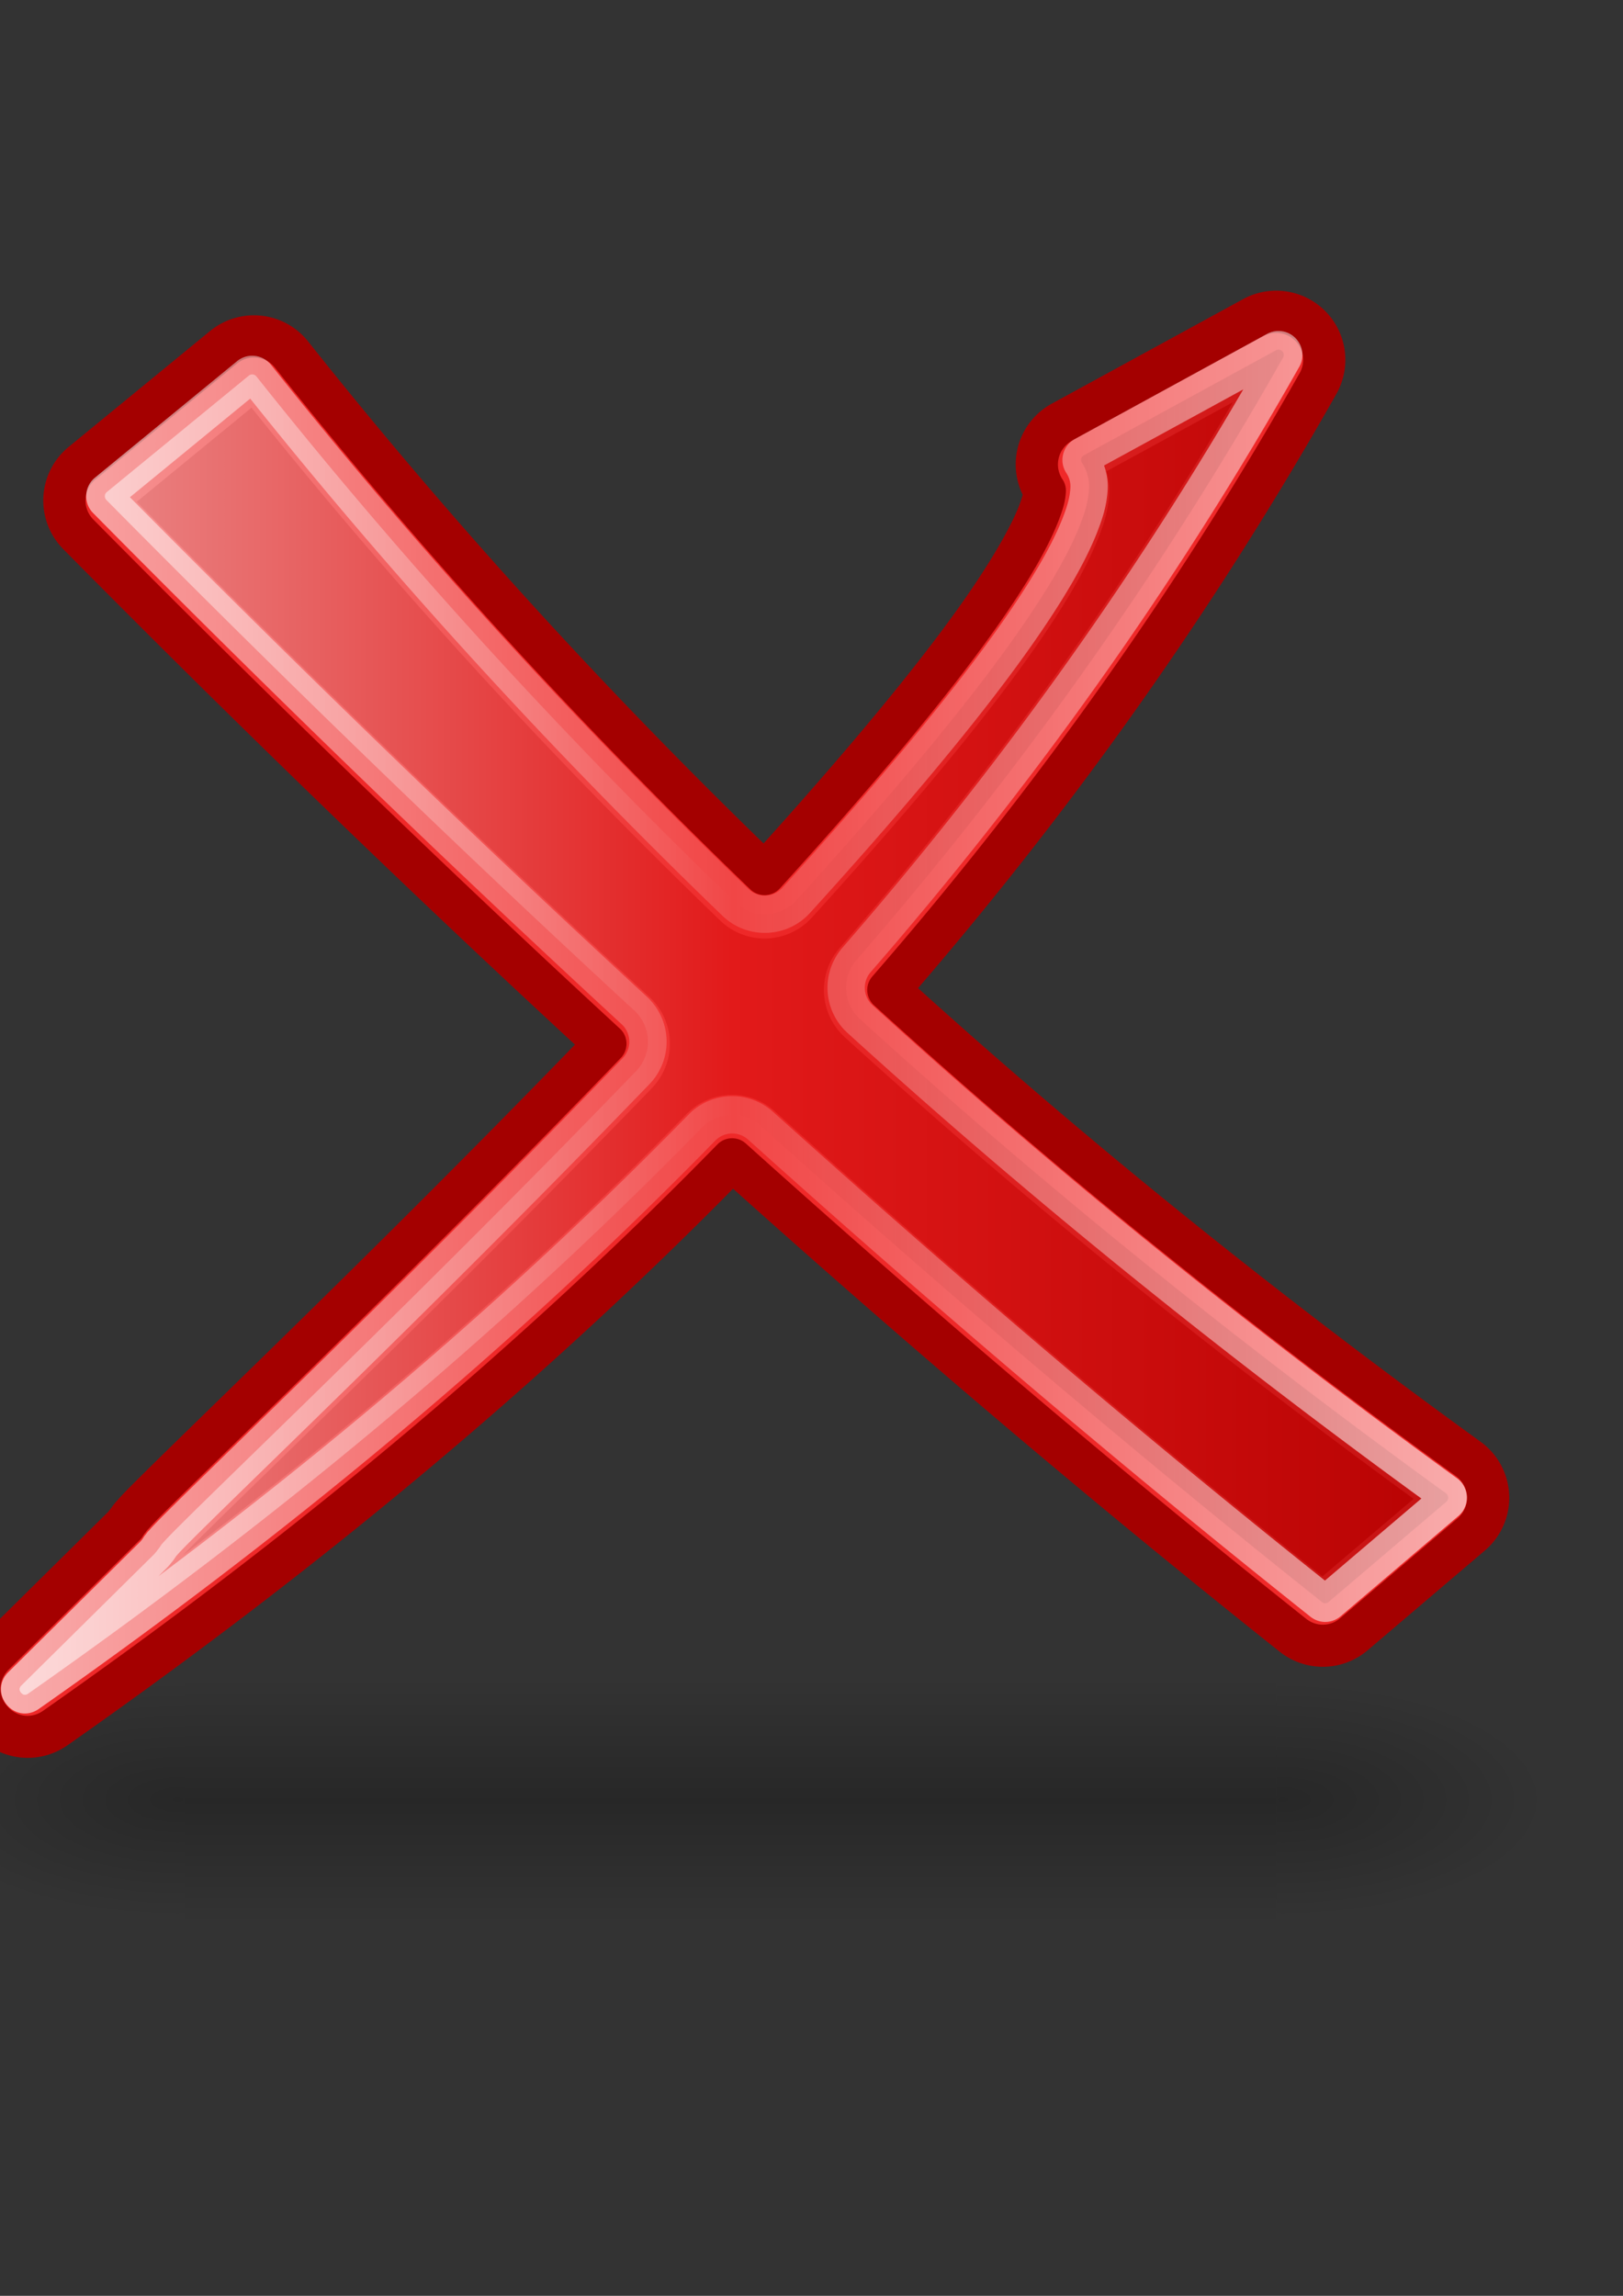 <?xml version="1.0" encoding="UTF-8" standalone="no"?>
<!-- Created with Inkscape (http://www.inkscape.org/) -->

<svg
   xmlns:dc="http://purl.org/dc/elements/1.1/"
   xmlns:cc="http://creativecommons.org/ns#"
   xmlns:rdf="http://www.w3.org/1999/02/22-rdf-syntax-ns#"
   xmlns:svg="http://www.w3.org/2000/svg"
   xmlns="http://www.w3.org/2000/svg"
   xmlns:xlink="http://www.w3.org/1999/xlink"
   xmlns:sodipodi="http://sodipodi.sourceforge.net/DTD/sodipodi-0.dtd"
   xmlns:inkscape="http://www.inkscape.org/namespaces/inkscape"
   height="297mm"
   id="svg2"
   inkscape:export-xdpi="1.6941177"
   inkscape:export-ydpi="1.6941177"
   inkscape:output_extension="org.inkscape.output.svg.inkscape"
   inkscape:version="0.91 r13725"
   sodipodi:version="0.32"
   width="210mm"
   version="1.1"
   sodipodi:docname="false.svg"
   inkscape:export-filename="C:\Users\johannes\Documents\Arbeit\RRZE\github3\tango\16x16\status\false.png">
  <rect width="100%" height="100%" fill="#333333" stroke="none"/>
  <defs
     id="defs4">
    <linearGradient
       id="linearGradient29445"
       inkscape:collect="always">
      <stop
         id="stop29447"
         offset="0"
         style="stop-color:#000000;stop-opacity:1;" />
      <stop
         id="stop29449"
         offset="1"
         style="stop-color:#000000;stop-opacity:0;" />
    </linearGradient>
    <linearGradient
       id="linearGradient2701">
      <stop
         id="stop2703"
         offset="0"
         style="stop-color:#73d216;stop-opacity:1;" />
      <stop
         id="stop2705"
         offset="0.271"
         style="stop-color:#9ced4b;stop-opacity:1;" />
      <stop
         id="stop2707"
         offset="0.594"
         style="stop-color:#64b813;stop-opacity:1;" />
      <stop
         id="stop2709"
         offset="1"
         style="stop-color:#8eea34;stop-opacity:1;" />
    </linearGradient>
    <inkscape:perspective
       id="perspective330"
       inkscape:persp3d-origin="372.04724 : 350.78739 : 1"
       inkscape:vp_x="0 : 526.18109 : 1"
       inkscape:vp_y="0 : 1000 : 0"
       inkscape:vp_z="744.09448 : 526.18109 : 1"
       sodipodi:type="inkscape:persp3d" />
    <linearGradient
       id="linearGradient2865">
      <stop
         id="stop2867"
         offset="0"
         style="stop-color:#73d216;stop-opacity:1;" />
      <stop
         id="stop11581"
         offset="0.256"
         style="stop-color:#9ced4b;stop-opacity:1;" />
      <stop
         id="stop11583"
         offset="0.594"
         style="stop-color:#64b813;stop-opacity:1;" />
      <stop
         id="stop2869"
         offset="1"
         style="stop-color:#8eea34;stop-opacity:1;" />
    </linearGradient>
    <radialGradient
       cx="20.892"
       cy="64.568"
       fx="20.892"
       fy="64.568"
       gradientTransform="matrix(0.23,0,0,0.23,4.614,3.98)"
       gradientUnits="userSpaceOnUse"
       id="radialGradient4233"
       inkscape:collect="always"
       r="5.257"
       xlink:href="#aigrd3" />
    <radialGradient
       cx="20.892"
       cy="114.568"
       fx="20.892"
       fy="114.568"
       gradientTransform="matrix(0.23,0,0,0.23,4.614,3.98)"
       gradientUnits="userSpaceOnUse"
       id="radialGradient4231"
       inkscape:collect="always"
       r="5.256"
       xlink:href="#aigrd2" />
    <radialGradient
       cx="8.144"
       cy="7.268"
       fx="8.144"
       fy="7.268"
       gradientTransform="matrix(17.247,0,0,18.396,-35.336,106.483)"
       gradientUnits="userSpaceOnUse"
       id="radialGradient4327"
       inkscape:collect="always"
       r="38.159"
       xlink:href="#linearGradient15662" />
    <radialGradient
       cx="8.824"
       cy="3.756"
       fx="8.824"
       fy="3.756"
       gradientTransform="matrix(17.247,0,0,18.396,-35.336,106.483)"
       gradientUnits="userSpaceOnUse"
       id="radialGradient4332"
       inkscape:collect="always"
       r="37.752"
       xlink:href="#linearGradient269" />
    <radialGradient
       cx="33.967"
       cy="35.737"
       fx="33.967"
       fy="35.737"
       gradientTransform="matrix(17.108,0,0,18.545,-95.069,94.968)"
       gradientUnits="userSpaceOnUse"
       id="radialGradient4330"
       inkscape:collect="always"
       r="86.708"
       xlink:href="#linearGradient259" />
    <radialGradient
       cx="605.714"
       cy="486.648"
       fx="605.714"
       fy="486.648"
       gradientTransform="matrix(-2.774,0,0,1.97,112.762,-872.885)"
       gradientUnits="userSpaceOnUse"
       id="radialGradient4223"
       inkscape:collect="always"
       r="117.143"
       xlink:href="#linearGradient5060" />
    <radialGradient
       cx="605.714"
       cy="486.648"
       fx="605.714"
       fy="486.648"
       gradientTransform="matrix(2.774,0,0,1.97,-1891.633,-872.885)"
       gradientUnits="userSpaceOnUse"
       id="radialGradient4221"
       inkscape:collect="always"
       r="117.143"
       xlink:href="#linearGradient5060" />
    <linearGradient
       gradientTransform="matrix(2.774,0,0,1.97,-1892.179,-872.885)"
       gradientUnits="userSpaceOnUse"
       id="linearGradient4219"
       inkscape:collect="always"
       x1="302.857"
       x2="302.857"
       xlink:href="#linearGradient5048"
       y1="366.648"
       y2="609.505" />
    <linearGradient
       id="linearGradient2136">
      <stop
         id="stop2138"
         offset="0"
         style="stop-color:#989690;stop-opacity:1;" />
      <stop
         id="stop2140"
         offset="1"
         style="stop-color:#656460;stop-opacity:1;" />
    </linearGradient>
    <linearGradient
       id="linearGradient15107">
      <stop
         id="stop15109"
         offset="0"
         style="stop-color:#ffffff;stop-opacity:1;" />
      <stop
         id="stop15111"
         offset="1"
         style="stop-color:#e2e2e2;stop-opacity:1;" />
    </linearGradient>
    <linearGradient
       id="linearGradient18913">
      <stop
         id="stop18915"
         offset="0"
         style="stop-color:#ededed;stop-opacity:1;" />
      <stop
         id="stop18917"
         offset="1"
         style="stop-color:#c8c8c8;stop-opacity:1;" />
    </linearGradient>
    <linearGradient
       id="linearGradient2166">
      <stop
         id="stop2168"
         offset="0"
         style="stop-color:#ffffff;stop-opacity:1;" />
      <stop
         id="stop13361"
         offset="1"
         style="stop-color:#dcdcdc;stop-opacity:1;" />
    </linearGradient>
    <linearGradient
       id="linearGradient2152">
      <stop
         id="stop2154"
         offset="0"
         style="stop-color:#9aa29a;stop-opacity:1;" />
      <stop
         id="stop2156"
         offset="1"
         style="stop-color:#b5beb5;stop-opacity:1;" />
    </linearGradient>
    <linearGradient
       id="linearGradient9749">
      <stop
         id="stop9751"
         offset="0"
         style="stop-color:#ffffff;stop-opacity:1;" />
      <stop
         id="stop9753"
         offset="1"
         style="stop-color:#ededed;stop-opacity:1;" />
    </linearGradient>
    <linearGradient
       id="linearGradient2274">
      <stop
         id="stop2276"
         offset="0"
         style="stop-color:#000000;stop-opacity:0.129;" />
      <stop
         id="stop2278"
         offset="1"
         style="stop-color:#000000;stop-opacity:0;" />
    </linearGradient>
    <linearGradient
       id="linearGradient2224">
      <stop
         id="stop2226"
         offset="0"
         style="stop-color:#7c7c7c;stop-opacity:1;" />
      <stop
         id="stop2228"
         offset="1"
         style="stop-color:#b8b8b8;stop-opacity:1;" />
    </linearGradient>
    <linearGradient
       id="linearGradient15218">
      <stop
         id="stop15220"
         offset="0"
         style="stop-color:#f0f0ef;stop-opacity:1;" />
      <stop
         id="stop2269"
         offset="0.599"
         style="stop-color:#e8e8e8;stop-opacity:1;" />
      <stop
         id="stop2267"
         offset="0.828"
         style="stop-color:#ffffff;stop-opacity:1;" />
      <stop
         id="stop15222"
         offset="1"
         style="stop-color:#d8d8d3;stop-opacity:1;" />
    </linearGradient>
    <linearGradient
       id="linearGradient2087">
      <stop
         id="stop2089"
         offset="0"
         style="stop-color:#e5e5e5;stop-opacity:1;" />
      <stop
         id="stop2091"
         offset="1"
         style="stop-color:#c8c8c8;stop-opacity:1;" />
    </linearGradient>
    <linearGradient
       id="linearGradient3832">
      <stop
         id="stop3834"
         offset="0"
         style="stop-color:#ffffff;stop-opacity:1" />
      <stop
         id="stop3836"
         offset="1"
         style="stop-color:#e0e0e0;stop-opacity:1" />
    </linearGradient>
    <linearGradient
       id="linearGradient4816">
      <stop
         id="stop4818"
         offset="0"
         style="stop-color:#204a87;stop-opacity:1" />
      <stop
         id="stop4820"
         offset="1"
         style="stop-color:#204a87;stop-opacity:0" />
    </linearGradient>
    <linearGradient
       id="linearGradient2300">
      <stop
         id="stop2302"
         offset="0"
         style="stop-color:#000000;stop-opacity:0.327;" />
      <stop
         id="stop2304"
         offset="1"
         style="stop-color:#000000;stop-opacity:0;" />
    </linearGradient>
    <linearGradient
       id="linearGradient9649">
      <stop
         id="stop9651"
         offset="0"
         style="stop-color:#fcaf3e;stop-opacity:1;" />
      <stop
         id="stop9653"
         offset="1"
         style="stop-color:#d37f03;stop-opacity:1;" />
    </linearGradient>
    <linearGradient
       id="linearGradient13273">
      <stop
         id="stop13275"
         offset="0"
         style="stop-color:#000000;stop-opacity:1;" />
      <stop
         id="stop13277"
         offset="1"
         style="stop-color:#000000;stop-opacity:0;" />
    </linearGradient>
    <linearGradient
       id="linearGradient12192">
      <stop
         id="stop12194"
         offset="0"
         style="stop-color:#ffffff;stop-opacity:1;" />
      <stop
         id="stop12196"
         offset="1"
         style="stop-color:#b8c2f6;stop-opacity:1;" />
    </linearGradient>
    <linearGradient
       id="linearGradient10471">
      <stop
         id="stop10473"
         offset="0"
         style="stop-color:#000000;stop-opacity:1;" />
      <stop
         id="stop10475"
         offset="1"
         style="stop-color:#000000;stop-opacity:0;" />
    </linearGradient>
    <linearGradient
       gradientTransform="translate(131.911,132.236)"
       gradientUnits="userSpaceOnUse"
       id="SVGID_1_"
       x1="43.944"
       x2="411.394"
       y1="733.393"
       y2="425.066">
      <stop
         id="stop2170"
         offset="0.056"
         style="stop-color:#003F90" />
      <stop
         id="stop2172"
         offset="0.567"
         style="stop-color:#0093D2" />
      <stop
         id="stop2174"
         offset="0.955"
         style="stop-color:#EDF3F7" />
    </linearGradient>
    <linearGradient
       gradientTransform="matrix(0.917,0,0,0.912,60.202,153.712)"
       gradientUnits="userSpaceOnUse"
       id="SVGID_2_"
       x1="43.944"
       x2="411.394"
       y1="733.393"
       y2="425.066">
      <stop
         id="stop2179"
         offset="0.056"
         style="stop-color:#090000;stop-opacity:1;" />
      <stop
         id="stop2181"
         offset="0.567"
         style="stop-color:#666161;stop-opacity:1;" />
      <stop
         id="stop2183"
         offset="0.955"
         style="stop-color:#969191;stop-opacity:1;" />
    </linearGradient>
    <radialGradient
       cx="605.714"
       cy="486.648"
       fx="605.714"
       fy="486.648"
       gradientTransform="matrix(-2.774,0,0,1.97,112.762,-872.885)"
       gradientUnits="userSpaceOnUse"
       id="radialGradient5020"
       inkscape:collect="always"
       r="117.143"
       xlink:href="#linearGradient5060" />
    <linearGradient
       gradientTransform="matrix(2.774,0,0,1.97,-1892.179,-872.885)"
       gradientUnits="userSpaceOnUse"
       id="linearGradient5016"
       inkscape:collect="always"
       x1="302.857"
       x2="302.857"
       xlink:href="#linearGradient5048"
       y1="366.648"
       y2="609.505" />
    <radialGradient
       cx="605.714"
       cy="486.648"
       fx="605.714"
       fy="486.648"
       gradientTransform="matrix(2.774,0,0,1.97,-1891.633,-872.885)"
       gradientUnits="userSpaceOnUse"
       id="radialGradient5013"
       inkscape:collect="always"
       r="117.143"
       xlink:href="#linearGradient5060" />
    <linearGradient
       id="linearGradient2795">
      <stop
         id="stop2797"
         offset="0"
         style="stop-color:#000000;stop-opacity:0.069;" />
      <stop
         id="stop2799"
         offset="1"
         style="stop-color:#ffffff;stop-opacity:1;" />
    </linearGradient>
    <linearGradient
       id="linearGradient2803">
      <stop
         id="stop2805"
         offset="0"
         style="stop-color:#ffffff;stop-opacity:1;" />
      <stop
         id="stop2807"
         offset="1"
         style="stop-color:#cbcbcb;stop-opacity:1;" />
    </linearGradient>
    <linearGradient
       id="linearGradient2094">
      <stop
         id="stop2096"
         offset="0"
         style="stop-color:#d6e3f0;stop-opacity:1;" />
      <stop
         id="stop2098"
         offset="1"
         style="stop-color:#95b1cf;stop-opacity:1;" />
    </linearGradient>
    <linearGradient
       id="linearGradient12512">
      <stop
         id="stop12513"
         offset="0"
         style="stop-color:#ffffff;stop-opacity:1;" />
      <stop
         id="stop12517"
         offset="0.5"
         style="stop-color:#fff520;stop-opacity:0.891;" />
      <stop
         id="stop12514"
         offset="1"
         style="stop-color:#fff300;stop-opacity:0;" />
    </linearGradient>
    <linearGradient
       id="linearGradient5048">
      <stop
         id="stop5050"
         offset="0"
         style="stop-color:black;stop-opacity:0;" />
      <stop
         id="stop5056"
         offset="0.5"
         style="stop-color:black;stop-opacity:1;" />
      <stop
         id="stop5052"
         offset="1"
         style="stop-color:black;stop-opacity:0;" />
    </linearGradient>
    <linearGradient
       id="linearGradient5060"
       inkscape:collect="always">
      <stop
         id="stop5062"
         offset="0"
         style="stop-color:black;stop-opacity:1;" />
      <stop
         id="stop5064"
         offset="1"
         style="stop-color:black;stop-opacity:0;" />
    </linearGradient>
    <linearGradient
       id="linearGradient2994">
      <stop
         id="stop2996"
         offset="0"
         style="stop-color:#000000;stop-opacity:1;" />
      <stop
         id="stop2998"
         offset="1"
         style="stop-color:#c9c9c9;stop-opacity:1;" />
    </linearGradient>
    <linearGradient
       id="linearGradient2974">
      <stop
         id="stop2976"
         offset="0"
         style="stop-color:#c1c1c1;stop-opacity:1;" />
      <stop
         id="stop2978"
         offset="1"
         style="stop-color:#acacac;stop-opacity:1;" />
    </linearGradient>
    <linearGradient
       id="linearGradient2966">
      <stop
         id="stop2968"
         offset="0"
         style="stop-color:#d4abab;stop-opacity:1;" />
      <stop
         id="stop3006"
         offset="0.5"
         style="stop-color:#b52a2a;stop-opacity:1;" />
      <stop
         id="stop2970"
         offset="1"
         style="stop-color:#6f0000;stop-opacity:1;" />
    </linearGradient>
    <linearGradient
       id="linearGradient2846">
      <stop
         id="stop2848"
         offset="0"
         style="stop-color:#8a8a8a;stop-opacity:1;" />
      <stop
         id="stop2850"
         offset="1"
         style="stop-color:#484848;stop-opacity:1;" />
    </linearGradient>
    <linearGradient
       id="linearGradient2366">
      <stop
         id="stop2368"
         offset="0"
         style="stop-color:#ffffff;stop-opacity:1;" />
      <stop
         id="stop2374"
         offset="0.5"
         style="stop-color:#ffffff;stop-opacity:0.219;" />
      <stop
         id="stop2370"
         offset="1"
         style="stop-color:#ffffff;stop-opacity:1;" />
    </linearGradient>
    <linearGradient
       id="linearGradient4467">
      <stop
         id="stop4469"
         offset="0"
         style="stop-color:#ffffff;stop-opacity:1;" />
      <stop
         id="stop4471"
         offset="1"
         style="stop-color:#ffffff;stop-opacity:0.248;" />
    </linearGradient>
    <linearGradient
       id="linearGradient4454">
      <stop
         id="stop4456"
         offset="0"
         style="stop-color:#729fcf;stop-opacity:0.208;" />
      <stop
         id="stop4458"
         offset="1"
         style="stop-color:#729fcf;stop-opacity:0.676;" />
    </linearGradient>
    <linearGradient
       id="linearGradient4440">
      <stop
         id="stop4442"
         offset="0"
         style="stop-color:#7d7d7d;stop-opacity:1;" />
      <stop
         id="stop4448"
         offset="0.5"
         style="stop-color:#b1b1b1;stop-opacity:1;" />
      <stop
         id="stop4444"
         offset="1"
         style="stop-color:#686868;stop-opacity:1;" />
    </linearGradient>
    <radialGradient
       cx="24.307"
       cy="42.078"
       fx="24.307"
       fy="42.078"
       gradientTransform="matrix(1,0,0,0.285,0,30.089)"
       gradientUnits="userSpaceOnUse"
       id="radialGradient4548"
       inkscape:collect="always"
       r="15.822"
       xlink:href="#linearGradient4542" />
    <linearGradient
       id="linearGradient259">
      <stop
         id="stop260"
         offset="0"
         style="stop-color:#fafafa;stop-opacity:1;" />
      <stop
         id="stop261"
         offset="1"
         style="stop-color:#bbbbbb;stop-opacity:1;" />
    </linearGradient>
    <linearGradient
       id="linearGradient269">
      <stop
         id="stop270"
         offset="0"
         style="stop-color:#a3a3a3;stop-opacity:1;" />
      <stop
         id="stop271"
         offset="1"
         style="stop-color:#4c4c4c;stop-opacity:1;" />
    </linearGradient>
    <radialGradient
       cx="20.892"
       cy="114.568"
       fx="20.892"
       fy="114.568"
       gradientUnits="userSpaceOnUse"
       id="aigrd2"
       r="5.256">
      <stop
         id="stop15566"
         offset="0"
         style="stop-color:#F0F0F0" />
      <stop
         id="stop15568"
         offset="1"
         style="stop-color:#9a9a9a;stop-opacity:1;" />
    </radialGradient>
    <radialGradient
       cx="20.892"
       cy="64.568"
       fx="20.892"
       fy="64.568"
       gradientUnits="userSpaceOnUse"
       id="aigrd3"
       r="5.257">
      <stop
         id="stop15573"
         offset="0"
         style="stop-color:#F0F0F0" />
      <stop
         id="stop15575"
         offset="1"
         style="stop-color:#9a9a9a;stop-opacity:1;" />
    </radialGradient>
    <linearGradient
       id="linearGradient15662">
      <stop
         id="stop15664"
         offset="0"
         style="stop-color:#ffffff;stop-opacity:1;" />
      <stop
         id="stop15666"
         offset="1"
         style="stop-color:#f8f8f8;stop-opacity:1;" />
    </linearGradient>
    <linearGradient
       id="linearGradient4542"
       inkscape:collect="always">
      <stop
         id="stop4544"
         offset="0"
         style="stop-color:#000000;stop-opacity:1;" />
      <stop
         id="stop4546"
         offset="1"
         style="stop-color:#000000;stop-opacity:0;" />
    </linearGradient>
    <linearGradient
       gradientTransform="matrix(2.774,0,0,1.97,-1892.179,-872.885)"
       gradientUnits="userSpaceOnUse"
       id="linearGradient2659"
       inkscape:collect="always"
       x1="302.857"
       x2="302.857"
       xlink:href="#linearGradient5048"
       y1="366.648"
       y2="609.505" />
    <linearGradient
       id="linearGradient2651">
      <stop
         id="stop2653"
         offset="0"
         style="stop-color:black;stop-opacity:0;" />
      <stop
         id="stop2655"
         offset="0.5"
         style="stop-color:black;stop-opacity:1;" />
      <stop
         id="stop2657"
         offset="1"
         style="stop-color:black;stop-opacity:0;" />
    </linearGradient>
    <radialGradient
       cx="605.714"
       cy="486.648"
       fx="605.714"
       fy="486.648"
       gradientTransform="matrix(2.774,0,0,1.97,-1891.633,-872.885)"
       gradientUnits="userSpaceOnUse"
       id="radialGradient2649"
       inkscape:collect="always"
       r="117.143"
       xlink:href="#linearGradient5060" />
    <radialGradient
       cx="605.714"
       cy="486.648"
       fx="605.714"
       fy="486.648"
       gradientTransform="matrix(-2.774,0,0,1.97,112.762,-872.885)"
       gradientUnits="userSpaceOnUse"
       id="radialGradient2641"
       inkscape:collect="always"
       r="117.143"
       xlink:href="#linearGradient5060" />
    <linearGradient
       gradientUnits="userSpaceOnUse"
       id="linearGradient2408"
       inkscape:collect="always"
       x1="18.936"
       x2="53.589"
       xlink:href="#linearGradient2402"
       y1="23.668"
       y2="26.649" />
    <linearGradient
       gradientUnits="userSpaceOnUse"
       id="linearGradient2386"
       inkscape:collect="always"
       x1="62.514"
       x2="15.985"
       xlink:href="#linearGradient2380"
       y1="36.061"
       y2="20.609" />
    <linearGradient
       gradientUnits="userSpaceOnUse"
       id="linearGradient1501"
       inkscape:collect="always"
       x1="46.835"
       x2="45.38"
       xlink:href="#linearGradient2871"
       y1="45.264"
       y2="50.94" />
    <linearGradient
       id="linearGradient2831">
      <stop
         id="stop2833"
         offset="0"
         style="stop-color:#1d5e23;stop-opacity:1;" />
      <stop
         id="stop2855"
         offset="0.333"
         style="stop-color:#329652;stop-opacity:1;" />
      <stop
         id="stop2835"
         offset="1"
         style="stop-color:#83d8ab;stop-opacity:0;" />
    </linearGradient>
    <linearGradient
       id="linearGradient2871"
       inkscape:collect="always">
      <stop
         id="stop2873"
         offset="0"
         style="stop-color:#3465a4;stop-opacity:1;" />
      <stop
         id="stop2875"
         offset="1"
         style="stop-color:#3465a4;stop-opacity:1" />
    </linearGradient>
    <linearGradient
       id="linearGradient2380">
      <stop
         id="stop2382"
         offset="0"
         style="stop-color:#b9e7c9;stop-opacity:1;" />
      <stop
         id="stop2384"
         offset="1"
         style="stop-color:#72cf79;stop-opacity:1;" />
    </linearGradient>
    <linearGradient
       id="linearGradient2402">
      <stop
         id="stop2404"
         offset="0"
         style="stop-color:#72cf7b;stop-opacity:1;" />
      <stop
         id="stop2406"
         offset="1"
         style="stop-color:#57c552;stop-opacity:1;" />
    </linearGradient>
    <linearGradient
       id="linearGradient2682">
      <stop
         id="stop2684"
         offset="0"
         style="stop-color:#3977c3;stop-opacity:1;" />
      <stop
         id="stop2686"
         offset="1"
         style="stop-color:#89aedc;stop-opacity:0;" />
    </linearGradient>
    <linearGradient
       id="linearGradient2690">
      <stop
         id="stop2692"
         offset="0"
         style="stop-color:#57be6f;stop-opacity:1;" />
      <stop
         id="stop2694"
         offset="1"
         style="stop-color:#c4ebca;stop-opacity:0;" />
    </linearGradient>
    <linearGradient
       gradientUnits="userSpaceOnUse"
       id="linearGradient5903"
       inkscape:collect="always"
       x1="62.514"
       x2="15.985"
       xlink:href="#linearGradient2380"
       y1="36.061"
       y2="20.609" />
    <linearGradient
       gradientTransform="matrix(-6.094,-5.148,-5.148,6.094,846.164,624.52)"
       gradientUnits="userSpaceOnUse"
       id="linearGradient5908"
       inkscape:collect="always"
       x1="62.514"
       x2="15.985"
       xlink:href="#linearGradient2380"
       y1="36.061"
       y2="20.609" />
    <linearGradient
       gradientUnits="userSpaceOnUse"
       id="linearGradient7848"
       inkscape:collect="always"
       x1="18.936"
       x2="53.589"
       xlink:href="#linearGradient2402"
       y1="23.668"
       y2="26.649" />
    <linearGradient
       gradientUnits="userSpaceOnUse"
       id="linearGradient7850"
       inkscape:collect="always"
       x1="46.835"
       x2="45.38"
       xlink:href="#linearGradient2871"
       y1="45.264"
       y2="50.94" />
    <linearGradient
       id="linearGradient5036">
      <stop
         id="stop5038"
         offset="0"
         style="stop-color:#f5f5f5;stop-opacity:0.09;" />
      <stop
         id="stop5044"
         offset="0.263"
         style="stop-color:#ffffff;stop-opacity:0.9;" />
      <stop
         id="stop5088"
         offset="0.748"
         style="stop-color:#c7c7c7;stop-opacity:0.46;" />
      <stop
         id="stop5040"
         offset="1"
         style="stop-color:#ffffff;stop-opacity:0.78;" />
    </linearGradient>
    <linearGradient
       id="linearGradient5058">
      <stop
         id="stop5060"
         offset="0"
         style="stop-color:#959791;stop-opacity:1;" />
      <stop
         id="stop5066"
         offset="0.5"
         style="stop-color:#f8f8f8;stop-opacity:1;" />
      <stop
         id="stop3430"
         offset="1"
         style="stop-color:#8c8c8c;stop-opacity:1;" />
    </linearGradient>
    <linearGradient
       id="linearGradient5068">
      <stop
         id="stop5070"
         offset="0"
         style="stop-color:#ffffff;stop-opacity:1;" />
      <stop
         id="stop5078"
         offset="0.329"
         style="stop-color:#ffffff;stop-opacity:0.69;" />
      <stop
         id="stop5076"
         offset="0.658"
         style="stop-color:#c2c2c2;stop-opacity:0.34;" />
      <stop
         id="stop5072"
         offset="1"
         style="stop-color:#ffffff;stop-opacity:0;" />
    </linearGradient>
    <linearGradient
       id="linearGradient3414">
      <stop
         id="stop3416"
         offset="0"
         style="stop-color:#ffffff;stop-opacity:1;" />
      <stop
         id="stop3418"
         offset="0.5"
         style="stop-color:#ef2929;stop-opacity:1;" />
      <stop
         id="stop3420"
         offset="1"
         style="stop-color:#a40000;stop-opacity:1;" />
    </linearGradient>
    <linearGradient
       id="linearGradient3408">
      <stop
         id="stop3410"
         offset="0"
         style="stop-color:#c1c1c1;stop-opacity:1;" />
      <stop
         id="stop3412"
         offset="1"
         style="stop-color:#acacac;stop-opacity:1;" />
    </linearGradient>
    <linearGradient
       id="linearGradient3399">
      <stop
         id="stop3401"
         offset="0"
         style="stop-color:#000000;stop-opacity:1;" />
      <stop
         id="stop3403"
         offset="1"
         style="stop-color:#c9c9c9;stop-opacity:1;" />
    </linearGradient>
    <linearGradient
       id="linearGradient9910">
      <stop
         id="stop9912"
         offset="0"
         style="stop-color:#729fcf;stop-opacity:1;" />
      <stop
         id="stop9918"
         offset="0.316"
         style="stop-color:#a5bfda;stop-opacity:1;" />
      <stop
         id="stop9914"
         offset="1"
         style="stop-color:#376ca4;stop-opacity:1;" />
    </linearGradient>
    <linearGradient
       id="linearGradient9920">
      <stop
         id="stop9922"
         offset="0"
         style="stop-color:#5b90c8;stop-opacity:1;" />
      <stop
         id="stop9924"
         offset="0.316"
         style="stop-color:#8fb0d1;stop-opacity:1;" />
      <stop
         id="stop9926"
         offset="1"
         style="stop-color:#34679d;stop-opacity:1;" />
    </linearGradient>
    <radialGradient
       cx="19.292"
       cy="13.544"
       fx="19.292"
       fy="13.544"
       gradientTransform="matrix(1.136,0,0,1.136,-4.54,-2.077)"
       gradientUnits="userSpaceOnUse"
       id="radialGradient5281"
       inkscape:collect="always"
       r="14.694"
       xlink:href="#aigrd2" />
    <linearGradient
       gradientTransform="matrix(1.136,0,0,1.136,-3.26,-3.267)"
       gradientUnits="userSpaceOnUse"
       id="linearGradient5274"
       inkscape:collect="always"
       x1="18.229"
       x2="23.412"
       xlink:href="#aigrd3"
       y1="11.599"
       y2="16.723" />
    <linearGradient
       gradientUnits="userSpaceOnUse"
       id="linearGradient4533"
       x1="18.229"
       x2="23.412"
       y1="11.599"
       y2="16.723">
      <stop
         id="stop5137"
         offset="0"
         style="stop-color:#FFFFFF" />
      <stop
         id="stop5139"
         offset="1"
         style="stop-color:#901505" />
    </linearGradient>
    <radialGradient
       cx="19.292"
       cy="13.544"
       fx="19.292"
       fy="13.544"
       gradientUnits="userSpaceOnUse"
       id="radialGradient4529"
       r="14.694">
      <stop
         id="stop5122"
         offset="0"
         style="stop-color:#E41E08" />
      <stop
         id="stop5124"
         offset="1"
         style="stop-color:#901505" />
    </radialGradient>
    <radialGradient
       cx="28.789"
       cy="20.971"
       fx="28.789"
       fy="20.971"
       gradientUnits="userSpaceOnUse"
       id="aigrd1"
       r="13.281">
      <stop
         id="stop5115"
         offset="0"
         style="stop-color:#E41E08" />
      <stop
         id="stop5117"
         offset="1"
         style="stop-color:#901505" />
    </radialGradient>
    <linearGradient
       gradientUnits="userSpaceOnUse"
       id="linearGradient5203"
       inkscape:collect="always"
       x1="18.229"
       x2="23.412"
       xlink:href="#aigrd3"
       y1="11.599"
       y2="16.723" />
    <radialGradient
       cx="19.292"
       cy="13.544"
       fx="19.292"
       fy="13.544"
       gradientUnits="userSpaceOnUse"
       id="radialGradient5201"
       inkscape:collect="always"
       r="14.694"
       xlink:href="#aigrd2" />
    <radialGradient
       cx="28.789"
       cy="20.971"
       fx="28.789"
       fy="20.971"
       gradientUnits="userSpaceOnUse"
       id="radialGradient5199"
       inkscape:collect="always"
       r="13.281"
       xlink:href="#aigrd1" />
    <linearGradient
       id="linearGradient6604">
      <stop
         id="stop6606"
         offset="0"
         style="stop-color:#ffa196;stop-opacity:1;" />
      <stop
         id="stop6608"
         offset="1"
         style="stop-color:#ff1f06;stop-opacity:0;" />
    </linearGradient>
    <linearGradient
       id="linearGradient6617">
      <stop
         id="stop6619"
         offset="0"
         style="stop-color:#ffffff;stop-opacity:0.247;" />
      <stop
         id="stop6621"
         offset="1"
         style="stop-color:#ffffff;stop-opacity:0;" />
    </linearGradient>
    <linearGradient
       id="linearGradient6625">
      <stop
         id="stop6627"
         offset="0"
         style="stop-color:#1d2349;stop-opacity:1;" />
      <stop
         id="stop6637"
         offset="0.353"
         style="stop-color:#4c5279;stop-opacity:1;" />
      <stop
         id="stop6633"
         offset="0.466"
         style="stop-color:#b3bdff;stop-opacity:1;" />
      <stop
         id="stop6635"
         offset="0.65"
         style="stop-color:#727cbe;stop-opacity:1;" />
      <stop
         id="stop6629"
         offset="1"
         style="stop-color:#323c7e;stop-opacity:1;" />
    </linearGradient>
    <linearGradient
       id="linearGradient6665">
      <stop
         id="stop6667"
         offset="0"
         style="stop-color:#000000;stop-opacity:1;" />
      <stop
         id="stop6669"
         offset="1"
         style="stop-color:#000000;stop-opacity:0;" />
    </linearGradient>
    <linearGradient
       id="linearGradient6684">
      <stop
         id="stop6686"
         offset="0"
         style="stop-color:#d5dbff;stop-opacity:1;" />
      <stop
         id="stop6688"
         offset="1"
         style="stop-color:#6579ff;stop-opacity:0;" />
    </linearGradient>
    <linearGradient
       gradientTransform="matrix(0.786,0,0,0.807,0.604,271.262)"
       gradientUnits="userSpaceOnUse"
       id="linearGradient2647"
       inkscape:collect="always"
       x1="43.944"
       x2="411.394"
       xlink:href="#SVGID_2_"
       y1="733.393"
       y2="425.066" />
    <linearGradient
       gradientTransform="matrix(6.657,0,0,9.652,157.21,588.167)"
       gradientUnits="userSpaceOnUse"
       id="linearGradient2649"
       inkscape:collect="always"
       x1="38.506"
       x2="38.251"
       xlink:href="#linearGradient6625"
       y1="22.886"
       y2="35.018" />
    <linearGradient
       gradientTransform="matrix(6.657,0,0,9.652,167.309,574.407)"
       gradientUnits="userSpaceOnUse"
       id="linearGradient2652"
       inkscape:collect="always"
       x1="37.503"
       x2="36.499"
       xlink:href="#linearGradient6684"
       y1="35.458"
       y2="27.404" />
    <radialGradient
       cx="28.789"
       cy="20.971"
       fx="28.789"
       fy="20.971"
       gradientTransform="matrix(10.336,0,0,10.673,99.139,538.763)"
       gradientUnits="userSpaceOnUse"
       id="radialGradient2654"
       inkscape:collect="always"
       r="13.281"
       xlink:href="#aigrd1" />
    <linearGradient
       gradientTransform="matrix(0.857,0,0,0.885,-50.977,135.259)"
       gradientUnits="userSpaceOnUse"
       id="linearGradient2656"
       inkscape:collect="always"
       x1="367.686"
       x2="576.762"
       xlink:href="#linearGradient2966"
       y1="658.055"
       y2="658.055" />
    <linearGradient
       gradientTransform="matrix(7.696,0,0,7.584,166.268,590.521)"
       gradientUnits="userSpaceOnUse"
       id="linearGradient2658"
       inkscape:collect="always"
       x1="15.339"
       x2="43.141"
       xlink:href="#linearGradient6604"
       y1="5.924"
       y2="49.895" />
    <linearGradient
       gradientTransform="matrix(0.857,0,0,0.885,-50.977,135.259)"
       gradientUnits="userSpaceOnUse"
       id="linearGradient2660"
       inkscape:collect="always"
       x1="374.601"
       x2="562.617"
       xlink:href="#linearGradient3414"
       y1="650.095"
       y2="650.095" />
    <linearGradient
       gradientTransform="matrix(0.857,0,0,0.885,-57.806,118.706)"
       gradientUnits="userSpaceOnUse"
       id="linearGradient2407"
       inkscape:collect="always"
       x1="374.601"
       x2="562.617"
       xlink:href="#linearGradient3414"
       y1="650.095"
       y2="650.095" />
    <linearGradient
       gradientTransform="matrix(7.696,0,0,7.584,159.439,573.968)"
       gradientUnits="userSpaceOnUse"
       id="linearGradient2410"
       inkscape:collect="always"
       x1="15.339"
       x2="43.141"
       xlink:href="#linearGradient6604"
       y1="5.924"
       y2="49.895" />
    <linearGradient
       gradientTransform="matrix(0.857,0,0,0.885,-57.806,118.706)"
       gradientUnits="userSpaceOnUse"
       id="linearGradient2413"
       inkscape:collect="always"
       x1="367.686"
       x2="576.762"
       xlink:href="#linearGradient2966"
       y1="658.055"
       y2="658.055" />
    <radialGradient
       cx="28.789"
       cy="20.971"
       fx="28.789"
       fy="20.971"
       gradientTransform="matrix(10.336,0,0,10.673,92.31,522.21)"
       gradientUnits="userSpaceOnUse"
       id="radialGradient2416"
       inkscape:collect="always"
       r="13.281"
       xlink:href="#aigrd1" />
    <linearGradient
       gradientTransform="matrix(6.657,0,0,9.652,160.48,557.854)"
       gradientUnits="userSpaceOnUse"
       id="linearGradient2419"
       inkscape:collect="always"
       x1="37.503"
       x2="36.499"
       xlink:href="#linearGradient6684"
       y1="35.458"
       y2="27.404" />
    <linearGradient
       gradientTransform="matrix(6.657,0,0,9.652,150.381,571.614)"
       gradientUnits="userSpaceOnUse"
       id="linearGradient2422"
       inkscape:collect="always"
       x1="38.506"
       x2="38.251"
       xlink:href="#linearGradient6625"
       y1="22.886"
       y2="35.018" />
    <linearGradient
       gradientTransform="matrix(0.235,0,0,0.257,460.263,827.119)"
       gradientUnits="userSpaceOnUse"
       id="linearGradient28650"
       inkscape:collect="always"
       x1="302.857"
       x2="302.857"
       xlink:href="#linearGradient5048"
       y1="366.648"
       y2="609.505" />
    <radialGradient
       cx="605.714"
       cy="486.648"
       fx="605.714"
       fy="486.648"
       gradientTransform="matrix(0.235,0,0,0.257,460.309,827.119)"
       gradientUnits="userSpaceOnUse"
       id="radialGradient28652"
       inkscape:collect="always"
       r="117.143"
       xlink:href="#linearGradient5060" />
    <radialGradient
       cx="605.714"
       cy="486.648"
       fx="605.714"
       fy="486.648"
       gradientTransform="matrix(-0.235,0,0,0.257,630.128,827.119)"
       gradientUnits="userSpaceOnUse"
       id="radialGradient28654"
       inkscape:collect="always"
       r="117.143"
       xlink:href="#linearGradient5060" />
    <linearGradient
       gradientUnits="userSpaceOnUse"
       id="linearGradient29443"
       inkscape:collect="always"
       x1="6.586"
       x2="30.531"
       xlink:href="#linearGradient3414"
       y1="17.101"
       y2="17.101" />
    <linearGradient
       gradientUnits="userSpaceOnUse"
       id="linearGradient29451"
       inkscape:collect="always"
       x1="6.586"
       x2="30.531"
       xlink:href="#linearGradient29445"
       y1="17.101"
       y2="17.101" />
    <linearGradient
       gradientUnits="userSpaceOnUse"
       id="linearGradient29453"
       inkscape:collect="always"
       x1="6.586"
       x2="30.531"
       xlink:href="#linearGradient3414"
       y1="17.101"
       y2="17.101" />
    <linearGradient
       gradientUnits="userSpaceOnUse"
       id="linearGradient29455"
       inkscape:collect="always"
       x1="6.586"
       x2="30.531"
       xlink:href="#linearGradient29445"
       y1="17.101"
       y2="17.101" />
    <linearGradient
       gradientUnits="userSpaceOnUse"
       id="linearGradient29457"
       inkscape:collect="always"
       x1="6.586"
       x2="30.531"
       xlink:href="#linearGradient3414"
       y1="17.101"
       y2="17.101" />
    <linearGradient
       gradientUnits="userSpaceOnUse"
       id="linearGradient29459"
       inkscape:collect="always"
       x1="6.586"
       x2="30.531"
       xlink:href="#linearGradient29445"
       y1="17.101"
       y2="17.101" />
    <linearGradient
       gradientTransform="matrix(33.58,0,0,34.162,-266.591,-50.51)"
       gradientUnits="userSpaceOnUse"
       id="linearGradient29462"
       inkscape:collect="always"
       x1="6.586"
       x2="30.531"
       xlink:href="#linearGradient3414"
       y1="17.101"
       y2="17.101" />
    <linearGradient
       gradientTransform="matrix(33.58,0,0,34.162,-266.591,-50.51)"
       gradientUnits="userSpaceOnUse"
       id="linearGradient29464"
       inkscape:collect="always"
       x1="6.586"
       x2="30.531"
       xlink:href="#linearGradient29445"
       y1="17.101"
       y2="17.101" />
    <linearGradient
       gradientTransform="matrix(33.58,0,0,34.162,-266.591,-50.51)"
       gradientUnits="userSpaceOnUse"
       id="linearGradient29467"
       inkscape:collect="always"
       x1="6.586"
       x2="30.531"
       xlink:href="#linearGradient3414"
       y1="17.101"
       y2="17.101" />
    <linearGradient
       gradientTransform="matrix(33.58,0,0,34.162,-266.591,-50.51)"
       gradientUnits="userSpaceOnUse"
       id="linearGradient29469"
       inkscape:collect="always"
       x1="6.586"
       x2="30.531"
       xlink:href="#linearGradient29445"
       y1="17.101"
       y2="17.101" />
    <linearGradient
       gradientTransform="matrix(33.491,0,0,41.025,-264.946,-224.94)"
       gradientUnits="userSpaceOnUse"
       id="linearGradient29472"
       inkscape:collect="always"
       x1="6.586"
       x2="30.531"
       xlink:href="#linearGradient3414"
       y1="17.101"
       y2="17.101" />
    <linearGradient
       gradientTransform="matrix(33.491,0,0,41.025,-264.946,-224.94)"
       gradientUnits="userSpaceOnUse"
       id="linearGradient29476"
       inkscape:collect="always"
       x1="6.586"
       x2="30.531"
       xlink:href="#linearGradient3414"
       y1="17.101"
       y2="17.101" />
    <linearGradient
       gradientTransform="matrix(33.491,0,0,41.025,-264.946,-224.94)"
       gradientUnits="userSpaceOnUse"
       id="linearGradient29480"
       inkscape:collect="always"
       x1="6.586"
       x2="30.531"
       xlink:href="#linearGradient3414"
       y1="17.101"
       y2="17.101" />
    <linearGradient
       gradientUnits="userSpaceOnUse"
       id="linearGradient29490"
       inkscape:collect="always"
       x1="-24.15"
       x2="737.373"
       xlink:href="#linearGradient2366"
       y1="476.624"
       y2="476.624" />
    <linearGradient
       gradientTransform="matrix(33.491,0,0,41.025,-264.946,-224.94)"
       gradientUnits="userSpaceOnUse"
       id="linearGradient29492"
       inkscape:collect="always"
       x1="6.586"
       x2="30.531"
       xlink:href="#linearGradient3414"
       y1="17.101"
       y2="17.101" />
    <linearGradient
       gradientTransform="matrix(33.491,0,0,41.025,-264.946,-224.94)"
       gradientUnits="userSpaceOnUse"
       id="linearGradient29496"
       inkscape:collect="always"
       x1="6.586"
       x2="30.531"
       xlink:href="#linearGradient3414"
       y1="17.101"
       y2="17.101" />
    <linearGradient
       gradientUnits="userSpaceOnUse"
       id="linearGradient29498"
       inkscape:collect="always"
       x1="-24.15"
       x2="737.373"
       xlink:href="#linearGradient2366"
       y1="476.624"
       y2="476.624" />
    <linearGradient
       gradientTransform="matrix(0.235,0,0,0.257,460.263,827.119)"
       gradientUnits="userSpaceOnUse"
       id="linearGradient4340"
       inkscape:collect="always"
       x1="302.857"
       x2="302.857"
       xlink:href="#linearGradient5048"
       y1="366.648"
       y2="609.505" />
    <radialGradient
       cx="605.714"
       cy="486.648"
       fx="605.714"
       fy="486.648"
       gradientTransform="matrix(0.235,0,0,0.257,460.309,827.119)"
       gradientUnits="userSpaceOnUse"
       id="radialGradient4342"
       inkscape:collect="always"
       r="117.143"
       xlink:href="#linearGradient5060" />
    <radialGradient
       cx="605.714"
       cy="486.648"
       fx="605.714"
       fy="486.648"
       gradientTransform="matrix(-0.235,0,0,0.257,630.128,827.119)"
       gradientUnits="userSpaceOnUse"
       id="radialGradient4344"
       inkscape:collect="always"
       r="117.143"
       xlink:href="#linearGradient5060" />
    <linearGradient
       gradientTransform="matrix(33.491,0,0,41.025,-264.946,-224.94)"
       gradientUnits="userSpaceOnUse"
       id="linearGradient4346"
       inkscape:collect="always"
       x1="6.586"
       x2="30.531"
       xlink:href="#linearGradient3414"
       y1="17.101"
       y2="17.101" />
    <linearGradient
       gradientTransform="matrix(33.491,0,0,41.025,-264.946,-224.94)"
       gradientUnits="userSpaceOnUse"
       id="linearGradient4348"
       inkscape:collect="always"
       x1="6.586"
       x2="30.531"
       xlink:href="#linearGradient3414"
       y1="17.101"
       y2="17.101" />
    <linearGradient
       gradientUnits="userSpaceOnUse"
       id="linearGradient4350"
       inkscape:collect="always"
       x1="-24.15"
       x2="737.373"
       xlink:href="#linearGradient2366"
       y1="476.624"
       y2="476.624" />
    <linearGradient
       gradientTransform="matrix(33.491,0,0,41.025,-264.946,-224.94)"
       gradientUnits="userSpaceOnUse"
       id="linearGradient4359"
       inkscape:collect="always"
       x1="6.586"
       x2="30.531"
       xlink:href="#linearGradient3414"
       y1="17.101"
       y2="17.101" />
    <linearGradient
       gradientTransform="matrix(33.491,0,0,41.025,-264.946,-224.94)"
       gradientUnits="userSpaceOnUse"
       id="linearGradient4361"
       inkscape:collect="always"
       x1="6.586"
       x2="30.531"
       xlink:href="#linearGradient3414"
       y1="17.101"
       y2="17.101" />
    <linearGradient
       gradientUnits="userSpaceOnUse"
       id="linearGradient4363"
       inkscape:collect="always"
       x1="-24.15"
       x2="737.373"
       xlink:href="#linearGradient2366"
       y1="476.624"
       y2="476.624" />
    <linearGradient
       gradientTransform="matrix(0.235,0,0,0.257,460.263,827.119)"
       gradientUnits="userSpaceOnUse"
       id="linearGradient4367"
       inkscape:collect="always"
       x1="302.857"
       x2="302.857"
       xlink:href="#linearGradient5048"
       y1="366.648"
       y2="609.505" />
    <radialGradient
       cx="605.714"
       cy="486.648"
       fx="605.714"
       fy="486.648"
       gradientTransform="matrix(0.235,0,0,0.257,460.309,827.119)"
       gradientUnits="userSpaceOnUse"
       id="radialGradient4369"
       inkscape:collect="always"
       r="117.143"
       xlink:href="#linearGradient5060" />
    <radialGradient
       cx="605.714"
       cy="486.648"
       fx="605.714"
       fy="486.648"
       gradientTransform="matrix(-0.235,0,0,0.257,630.128,827.119)"
       gradientUnits="userSpaceOnUse"
       id="radialGradient4371"
       inkscape:collect="always"
       r="117.143"
       xlink:href="#linearGradient5060" />
    <radialGradient
       cx="605.714"
       cy="486.648"
       fx="605.714"
       fy="486.648"
       gradientTransform="matrix(-1.105,0,0,0.495,756.274,639.052)"
       gradientUnits="userSpaceOnUse"
       id="radialGradient4374"
       inkscape:collect="always"
       r="117.143"
       xlink:href="#linearGradient5060" />
    <radialGradient
       cx="605.714"
       cy="486.648"
       fx="605.714"
       fy="486.648"
       gradientTransform="matrix(1.105,0,0,0.495,-41.884,639.052)"
       gradientUnits="userSpaceOnUse"
       id="radialGradient4377"
       inkscape:collect="always"
       r="117.143"
       xlink:href="#linearGradient5060" />
    <linearGradient
       gradientTransform="matrix(1.105,0,0,0.495,-42.101,639.052)"
       gradientUnits="userSpaceOnUse"
       id="linearGradient4380"
       inkscape:collect="always"
       x1="302.857"
       x2="302.857"
       xlink:href="#linearGradient5048"
       y1="366.648"
       y2="609.505" />
    <radialGradient
       cx="605.714"
       cy="486.648"
       fx="605.714"
       fy="486.648"
       gradientTransform="matrix(-1.105,0,0,0.495,756.274,639.052)"
       gradientUnits="userSpaceOnUse"
       id="radialGradient47631"
       inkscape:collect="always"
       r="117.143"
       xlink:href="#linearGradient5060" />
    <radialGradient
       cx="605.714"
       cy="486.648"
       fx="605.714"
       fy="486.648"
       gradientTransform="matrix(1.105,0,0,0.495,-41.884,639.052)"
       gradientUnits="userSpaceOnUse"
       id="radialGradient47634"
       inkscape:collect="always"
       r="117.143"
       xlink:href="#linearGradient5060" />
    <linearGradient
       gradientTransform="matrix(1.105,0,0,0.495,-42.101,639.052)"
       gradientUnits="userSpaceOnUse"
       id="linearGradient47637"
       inkscape:collect="always"
       x1="302.857"
       x2="302.857"
       xlink:href="#linearGradient5048"
       y1="366.648"
       y2="609.505" />
    <radialGradient
       inkscape:collect="always"
       xlink:href="#linearGradient5060"
       id="radialGradient3306"
       gradientUnits="userSpaceOnUse"
       gradientTransform="matrix(-1.105,0,0,0.495,756.274,639.052)"
       cx="605.714"
       cy="486.648"
       fx="605.714"
       fy="486.648"
       r="117.143" />
    <radialGradient
       inkscape:collect="always"
       xlink:href="#linearGradient5060"
       id="radialGradient3309"
       gradientUnits="userSpaceOnUse"
       gradientTransform="matrix(1.105,0,0,0.495,-41.884,639.052)"
       cx="605.714"
       cy="486.648"
       fx="605.714"
       fy="486.648"
       r="117.143" />
    <linearGradient
       inkscape:collect="always"
       xlink:href="#linearGradient5048"
       id="linearGradient3312"
       gradientUnits="userSpaceOnUse"
       gradientTransform="matrix(1.105,0,0,0.495,-42.101,639.052)"
       x1="302.857"
       y1="366.648"
       x2="302.857"
       y2="609.505" />
    <linearGradient
       inkscape:collect="always"
       xlink:href="#linearGradient3414"
       id="linearGradient4289"
       gradientUnits="userSpaceOnUse"
       gradientTransform="matrix(32.546,0,0,39.877,-245.057,-182.176)"
       x1="6.586"
       y1="17.101"
       x2="30.531"
       y2="17.101" />
    <linearGradient
       inkscape:collect="always"
       xlink:href="#linearGradient2366"
       id="linearGradient4291"
       gradientUnits="userSpaceOnUse"
       gradientTransform="matrix(0.972,0,0,0.972,12.411,36.472)"
       x1="-24.15"
       y1="476.624"
       x2="737.373"
       y2="476.624" />
  </defs>
  <sodipodi:namedview
     bordercolor="#666666"
     borderopacity="1.0"
     id="base"
     inkscape:current-layer="layer1"
     inkscape:cx="-652.15957"
     inkscape:cy="838.37589"
     inkscape:document-units="px"
     inkscape:guide-bbox="true"
     inkscape:pageopacity="0.0"
     inkscape:pageshadow="2"
     inkscape:window-height="721"
     inkscape:window-width="1366"
     inkscape:window-x="-4"
     inkscape:window-y="-4"
     inkscape:zoom="0.17738778"
     pagecolor="#ffffff"
     showgrid="false"
     showguides="true"
     inkscape:window-maximized="1">
    <sodipodi:guide
       id="guide2280"
       orientation="horizontal"
       position="545.218" />
    <sodipodi:guide
       id="guide2282"
       orientation="vertical"
       position="308.464" />
    <sodipodi:guide
       id="guide2284"
       orientation="vertical"
       position="712.54" />
    <sodipodi:guide
       id="guide2286"
       orientation="horizontal"
       position="133.174" />
    <sodipodi:guide
       id="guide2491"
       orientation="horizontal"
       position="900.35" />
    <sodipodi:guide
       id="guide2495"
       orientation="vertical"
       position="414.32" />
    <sodipodi:guide
       id="guide2497"
       orientation="horizontal"
       position="154.801" />
    <sodipodi:guide
       id="guide2396"
       orientation="horizontal"
       position="936.774" />
    <sodipodi:guide
       id="guide2398"
       orientation="vertical"
       position="-66.018" />
    <sodipodi:guide
       id="guide2400"
       orientation="vertical"
       position="785.388" />
    <sodipodi:guide
       id="guide2402"
       orientation="horizontal"
       position="86.506" />
    <sodipodi:guide
       id="guide8136"
       orientation="horizontal"
       position="896.935" />
  </sodipodi:namedview>
  <g
     id="layer1"
     inkscape:groupmode="layer"
     inkscape:label="Ebene 1">
    <g
       id="g3321">
      <path
         id="rect2300"
         d="m -64.88,115.856 850,0 0,850 -850,0 z"
         style="fill:none;stroke:none" />
      <path
         id="rect3723"
         d="m 90.471,820.598 533.447,0 0,120.251 -533.447,0 z"
         style="opacity:0.23;fill:url(#linearGradient3312);fill-opacity:1;fill-rule:nonzero;stroke:none;stroke-width:1;marker:none;visibility:visible;display:inline;overflow:visible" />
      <path
         d="m 623.919,820.602 c 0,0 0,120.244 0,120.244 56.893,0.226 137.54,-26.941 137.54,-60.13 0,-33.189 -63.488,-60.114 -137.54,-60.114 z"
         id="path3725"
         sodipodi:nodetypes="cccc"
         style="opacity:0.23;fill:url(#radialGradient3309);fill-opacity:1;fill-rule:nonzero;stroke:none;stroke-width:1;marker:none;visibility:visible;display:inline;overflow:visible"
         inkscape:connector-curvature="0" />
      <path
         d="m 90.472,820.602 c 0,0 0,120.244 0,120.244 -56.893,0.226 -137.54,-26.941 -137.54,-60.13 0,-33.189 63.488,-60.114 137.54,-60.114 z"
         id="path3727"
         sodipodi:nodetypes="cccc"
         style="opacity:0.23;fill:url(#radialGradient3306);fill-opacity:1;fill-rule:nonzero;stroke:none;stroke-width:1;marker:none;visibility:visible;display:inline;overflow:visible"
         inkscape:connector-curvature="0" />
      <path
         id="path29474"
         d="m 630.219,117.031 a 24.003,24.003 0 0 0 -11.125,2.938 l -96.688,52.812 a 24.003,24.003 0 0 0 -8.438,34.375 c -0.114,1.72 -0.879,5.881 -3.125,11.625 -4.713,12.055 -15.115,30.081 -29.719,50.844 -25.946,36.888 -65.188,83.153 -109,131.406 -83.768,-80.77 -163.929,-167.791 -239.188,-262.5 a 24.003,24.003 0 0 0 -34,-3.625 L 27.438,193.5 a 24.003,24.003 0 0 0 -1.844,35.438 c 87.441,88.464 176.16,174.356 266.375,257.531 -61.172,63.41 -122.934,124.309 -168.281,168.562 -24.768,24.171 -44.597,43.388 -56.969,55.625 -6.186,6.118 -10.173,10.057 -13.25,13.531 -0.769,0.868 -1.399,1.48 -2.844,3.594 -0.351,0.513 -0.811,0.899 -1.375,1.844 -0.017,0.028 -0.014,0.033 -0.031,0.062 l -66.25,65.469 A 24.003,24.003 0 0 0 13.625,831.875 C 134.617,747.072 249.961,652.767 355.719,544.562 448.423,627.932 542.761,708.334 639.188,785 a 24.003,24.003 0 0 0 30.5,-0.5 l 59.25,-50.406 a 24.003,24.003 0 0 0 -1.5,-37.719 C 626.778,623.493 528.563,544.986 434.375,459.312 514.23,367.472 587.381,266.159 651.469,152.844 a 24.003,24.003 0 0 0 -21.25,-35.812 z"
         style="fill:#cc0000;fill-opacity:1;fill-rule:nonzero;stroke:#a40000;stroke-width:21.888;stroke-linecap:round;stroke-linejoin:round;stroke-miterlimit:4;stroke-dashoffset:0;stroke-opacity:1;marker:none;visibility:visible;display:inline;overflow:visible"
         transform="matrix(0.968,0,0,0.968,13.696,39.432)" />
      <path
         id="path29494"
         d="m 630.531,138.344 c -0.424,0.012 -0.846,0.14 -1.219,0.344 L 532.656,191.5 c -0.646,0.354 -1.129,0.972 -1.312,1.719 -0.183,0.747 -0.055,1.449 0.375,2.094 a 21.328,21.328 0 0 1 3.531,13.25 c -0.38,5.753 -1.613,10.503 -4.531,17.969 -5.963,15.251 -16.952,33.759 -32.156,55.375 -26.94,38.301 -66.544,84.885 -110.656,133.469 a 21.328,21.328 0 0 1 -30.594,1 C 272.928,335.011 192.139,247.315 116.25,151.812 c -0.451,-0.567 -1.112,-0.925 -1.812,-1 -0.701,-0.075 -1.385,0.115 -1.969,0.594 L 40.969,210 c -0.591,0.485 -0.929,1.146 -0.969,1.906 -0.04,0.76 0.21,1.485 0.75,2.031 87.223,88.243 175.729,173.905 265.688,256.844 a 21.328,21.328 0 0 1 0.875,30.5 c -61.415,63.662 -123.299,124.676 -168.719,169 -24.796,24.198 -44.668,43.456 -56.875,55.531 -6.19,6.123 -9.962,9.913 -12.281,12.531 -1.305,1.473 -0.323,0.157 -1.219,1.469 -2.445,3.578 -1.4,1.996 -0.656,0.75 a 21.328,21.328 0 0 1 -3.344,4.281 l -66.25,65.469 c -1.123,1.111 -1.179,2.4 -0.156,3.625 1.023,1.225 2.265,1.378 3.562,0.469 120.123,-84.195 234.425,-177.659 339.094,-284.75 a 21.328,21.328 0 0 1 29.5,-0.938 c 92.424,83.118 186.455,163.231 282.5,239.594 1.105,0.879 2.331,0.852 3.406,-0.062 l 59.219,-50.375 c 0.011,-0.01 0.02,-0.021 0.031,-0.031 0.611,-0.537 0.94,-1.283 0.906,-2.125 -0.034,-0.858 -0.431,-1.583 -1.094,-2.062 C 613.723,640.372 514.881,561.369 420.031,475.094 a 21.328,21.328 0 0 1 -1.75,-29.781 c 78.991,-90.847 151.279,-190.965 214.625,-302.969 0.49,-0.867 0.473,-1.837 -0.031,-2.688 -0.499,-0.841 -1.331,-1.317 -2.312,-1.312 -0.011,4e-5 -0.02,-1.6e-4 -0.031,0 z"
         style="fill:none;stroke:#ef2929;stroke-width:21.888;stroke-linecap:round;stroke-linejoin:round;stroke-miterlimit:4;stroke-dashoffset:0;stroke-opacity:1;marker:none;visibility:visible;display:inline;overflow:visible"
         transform="matrix(0.968,0,0,0.968,13.696,39.432)" />
    </g>
    <path
       style="display:inline;overflow:visible;visibility:visible;fill:url(#linearGradient4289);fill-opacity:1;fill-rule:nonzero;stroke:url(#linearGradient4291);stroke-width:18.245;stroke-linecap:round;stroke-linejoin:round;stroke-miterlimit:4;stroke-dashoffset:0;stroke-opacity:1;marker:none;opacity:0.627"
       d="m 625.145,170.946 c -0.412,0.012 -0.822,0.136 -1.184,0.334 l -93.928,51.335 c -0.628,0.344 -1.097,0.944 -1.275,1.671 -0.178,0.726 -0.053,1.409 0.364,2.035 a 20.726,20.732 0 0 1 3.432,12.879 c -0.369,5.592 -1.567,10.209 -4.403,17.466 -5.794,14.825 -16.474,32.815 -31.249,53.826 -26.179,37.229 -64.665,82.511 -107.533,129.736 a 20.726,20.732 0 0 1 -29.73,0.972 C 277.636,362.113 199.127,276.87 125.38,184.039 c -0.438,-0.551 -1.08,-0.899 -1.761,-0.972 -0.681,-0.073 -1.346,0.112 -1.913,0.577 l -69.482,56.955 c -0.574,0.471 -0.903,1.114 -0.941,1.853 -0.038,0.739 0.204,1.444 0.729,1.974 84.761,85.775 170.769,169.041 258.188,249.66 a 20.726,20.732 0 0 1 0.85,29.647 c -59.682,61.881 -119.819,121.189 -163.957,164.273 -24.096,23.521 -43.407,42.241 -55.27,53.978 -6.015,5.951 -9.68,9.635 -11.935,12.181 -1.268,1.432 -0.313,0.153 -1.184,1.428 -2.376,3.478 -1.361,1.94 -0.638,0.729 a 20.726,20.732 0 0 1 -3.249,4.162 l -64.38,63.638 c -1.091,1.08 -1.146,2.333 -0.152,3.524 0.994,1.191 2.201,1.339 3.462,0.456 C 130.48,746.259 241.555,655.409 343.27,551.314 a 20.726,20.732 0 0 1 28.667,-0.911 c 89.815,80.793 181.192,158.666 274.526,232.892 1.074,0.855 2.265,0.829 3.31,-0.061 l 57.547,-48.966 c 0.012,-0.009 0.019,-0.021 0.03,-0.03 0.594,-0.522 0.913,-1.247 0.881,-2.066 -0.033,-0.834 -0.419,-1.539 -1.063,-2.005 C 608.811,658.933 512.759,582.139 420.587,498.277 a 20.726,20.732 0 0 1 -1.701,-28.948 c 76.761,-88.306 147.009,-185.624 208.567,-294.495 0.476,-0.843 0.46,-1.786 -0.03,-2.612 -0.485,-0.818 -1.293,-1.28 -2.247,-1.276 -0.011,6e-5 -0.02,-1.5e-4 -0.03,0 z"
       id="path29494-3"
       inkscape:connector-curvature="0" />
  </g>
</svg>
